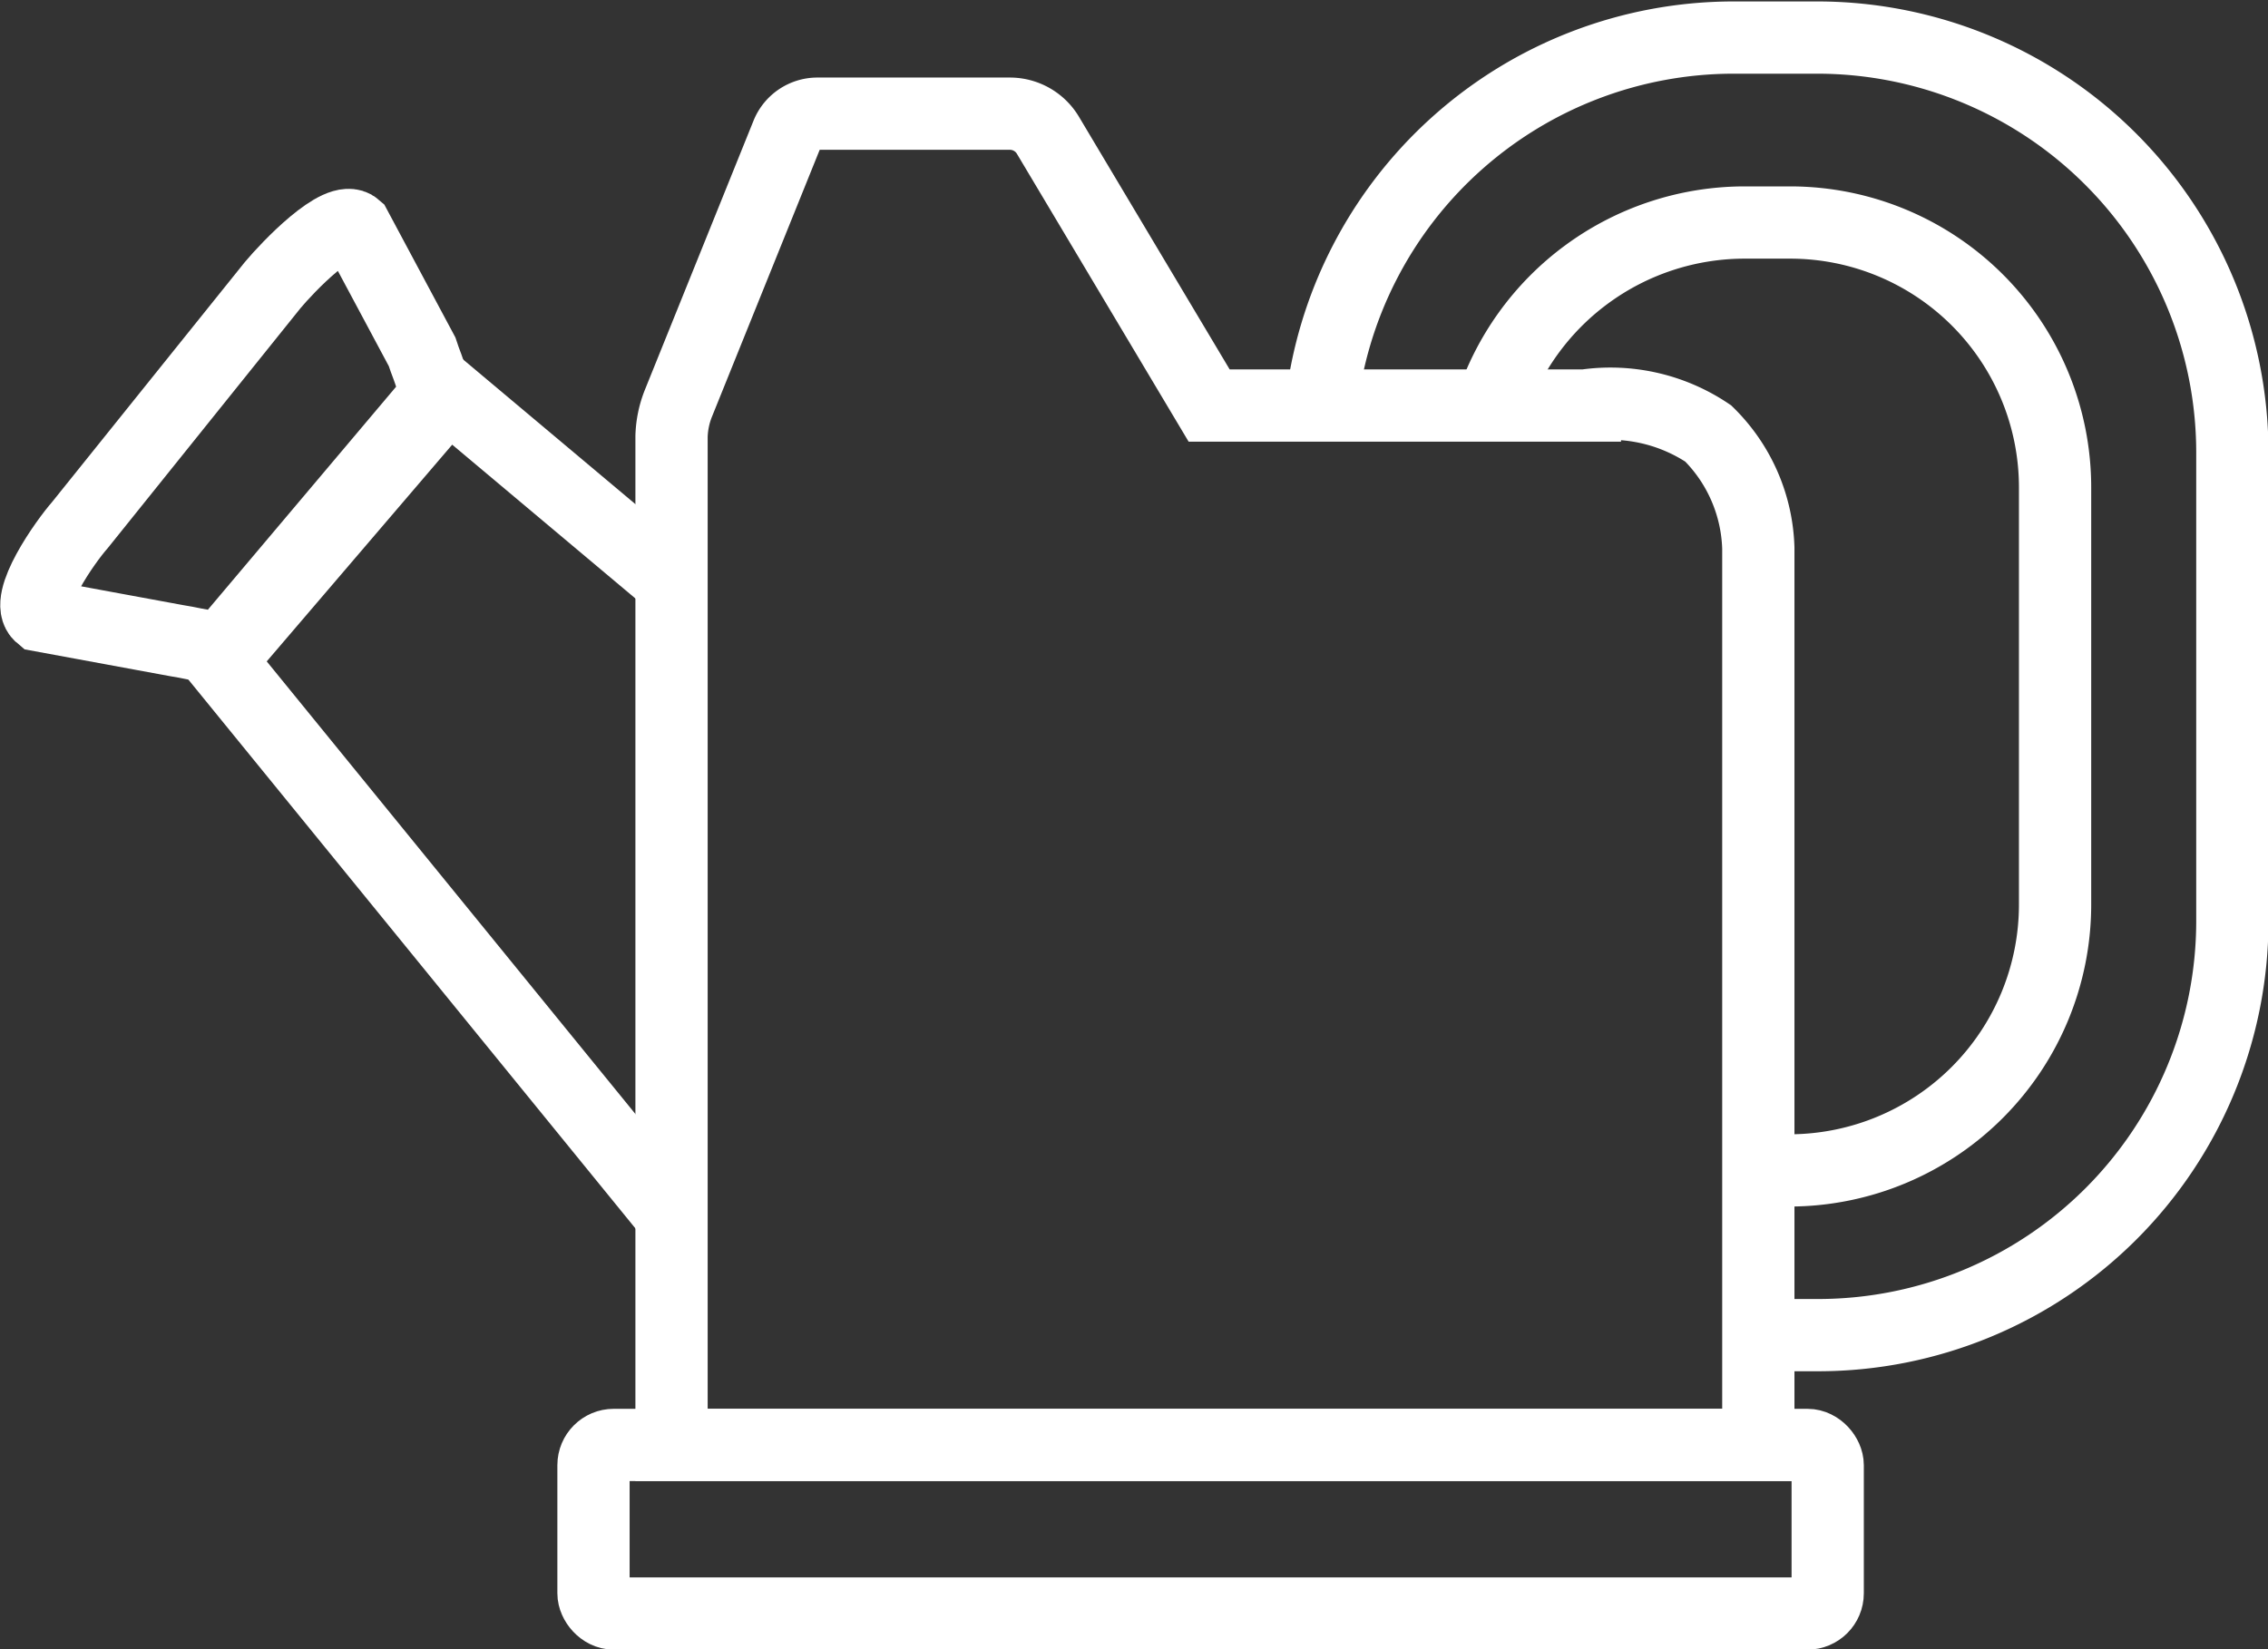<svg id="Layer_7" data-name="Layer 7" xmlns="http://www.w3.org/2000/svg" viewBox="0 0 23.54 17.12"><rect x="0" y="0" width="23.54" height="17.12" fill="#333333" stroke="none"/><defs><style>.cls-1{fill:none;stroke:#fff;stroke-miterlimit:10;stroke-width:0.75px;}</style></defs><path class="cls-1" d="M74.72,72.61V62.14a1,1,0,0,1,.07-.34L75.92,59a.34.34,0,0,1,.31-.21h2a.46.46,0,0,1,.4.23l1.67,2.8h3.9a1.82,1.82,0,0,1,1.28.29A1.74,1.74,0,0,1,86,63.3v9.31Z" transform="translate(-67.75 -57.61)"/><rect class="cls-1" x="6.16" y="15" width="12.81" height="1.75" rx="0.21"/><polyline class="cls-1" points="7.02 12.68 2.28 6.86 4.65 4.09 7.02 6.08"/><path class="cls-1" d="M72.17,61.84l-2,2.37c-.15.18-.32.09-.59.05L68.17,64c-.18-.15.26-.77.41-.94l2-2.49c.15-.18.69-.75.86-.6l.69,1.29C72.2,61.48,72.32,61.66,72.17,61.84Z" transform="translate(-67.75 -57.61)"/><path class="cls-1" d="M81.46,61.85A4.31,4.31,0,0,1,85.74,58h.88a4.31,4.31,0,0,1,4.3,4.3v4.87a4.3,4.3,0,0,1-4.3,4.3h-.88" transform="translate(-67.75 -57.61)"/><path class="cls-1" d="M83.22,61.85a2.77,2.77,0,0,1,2.63-1.93h.48a2.75,2.75,0,0,1,2.75,2.75V67a2.76,2.76,0,0,1-2.75,2.76h-.48" transform="translate(-67.75 -57.61)"/></svg>